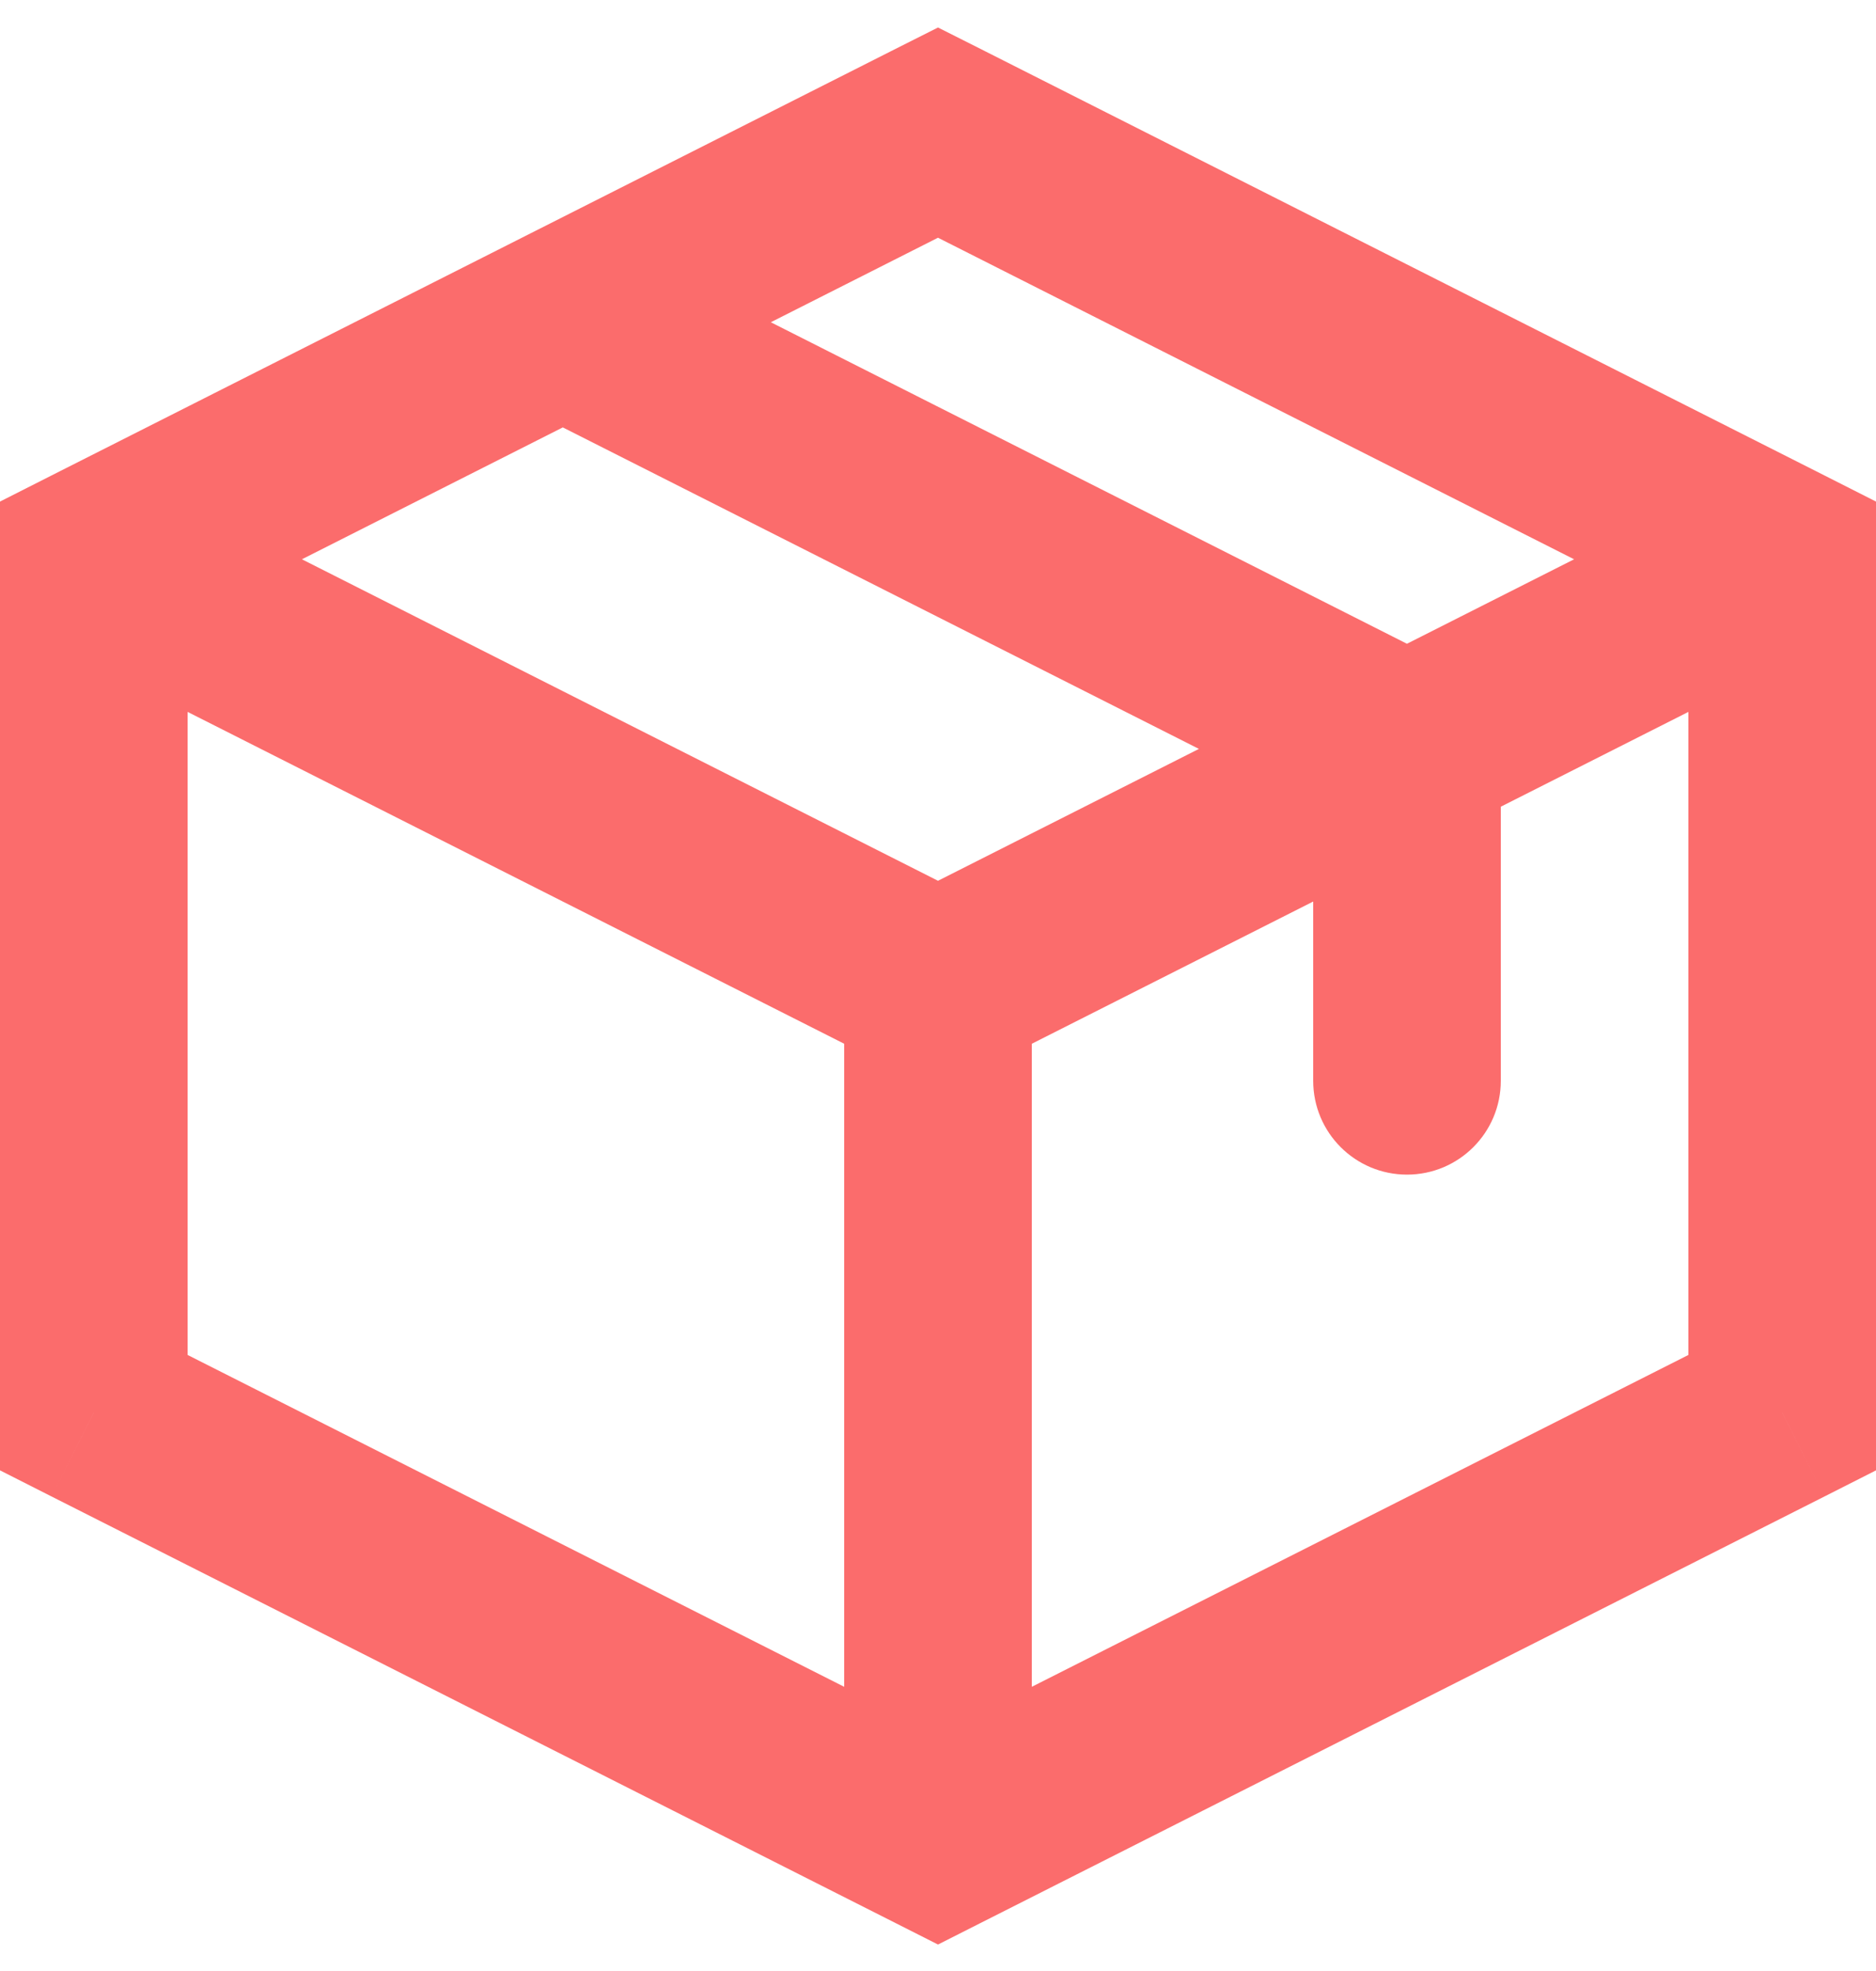 <svg width="20" height="21" viewBox="0 0 20 21" fill="none" xmlns="http://www.w3.org/2000/svg">
<path d="M10 1.413L10.451 0.52L10 0.293L9.549 0.52L10 1.413ZM19 5.959H20V5.344L19.451 5.066L19 5.959ZM19 15.051L19.451 15.944L20 15.666V15.051H19ZM10 19.597L9.549 20.49L10 20.718L10.451 20.49L10 19.597ZM1 15.051H0V15.666L0.549 15.944L1 15.051ZM1 5.959L0.549 5.066L0 5.344V5.959H1ZM14 11.515C14 12.068 14.448 12.515 15 12.515C15.552 12.515 16 12.068 16 11.515H14ZM15 7.979H16V7.364L15.451 7.087L15 7.979ZM6.451 2.541C5.958 2.292 5.356 2.49 5.107 2.982C4.858 3.475 5.056 4.077 5.549 4.326L6.451 2.541ZM9 19.092C9 19.645 9.448 20.092 10 20.092C10.552 20.092 11 19.645 11 19.092H9ZM9.549 2.305L18.549 6.852L19.451 5.066L10.451 0.52L9.549 2.305ZM18 5.959V15.051H20V5.959H18ZM18.549 14.159L9.549 18.705L10.451 20.49L19.451 15.944L18.549 14.159ZM10.451 18.705L1.451 14.159L0.549 15.944L9.549 20.49L10.451 18.705ZM2 15.051V5.959H0V15.051H2ZM1.451 6.852L10.451 2.305L9.549 0.52L0.549 5.066L1.451 6.852ZM18.549 5.066L9.549 9.612L10.451 11.398L19.451 6.852L18.549 5.066ZM10.451 9.612L1.451 5.066L0.549 6.852L9.549 11.398L10.451 9.612ZM16 11.515V7.979H14V11.515H16ZM15.451 7.087L6.451 2.541L5.549 4.326L14.549 8.872L15.451 7.087ZM11 19.092V10.505H9V19.092H11Z" fill="#FB6C6C"/>
</svg>
